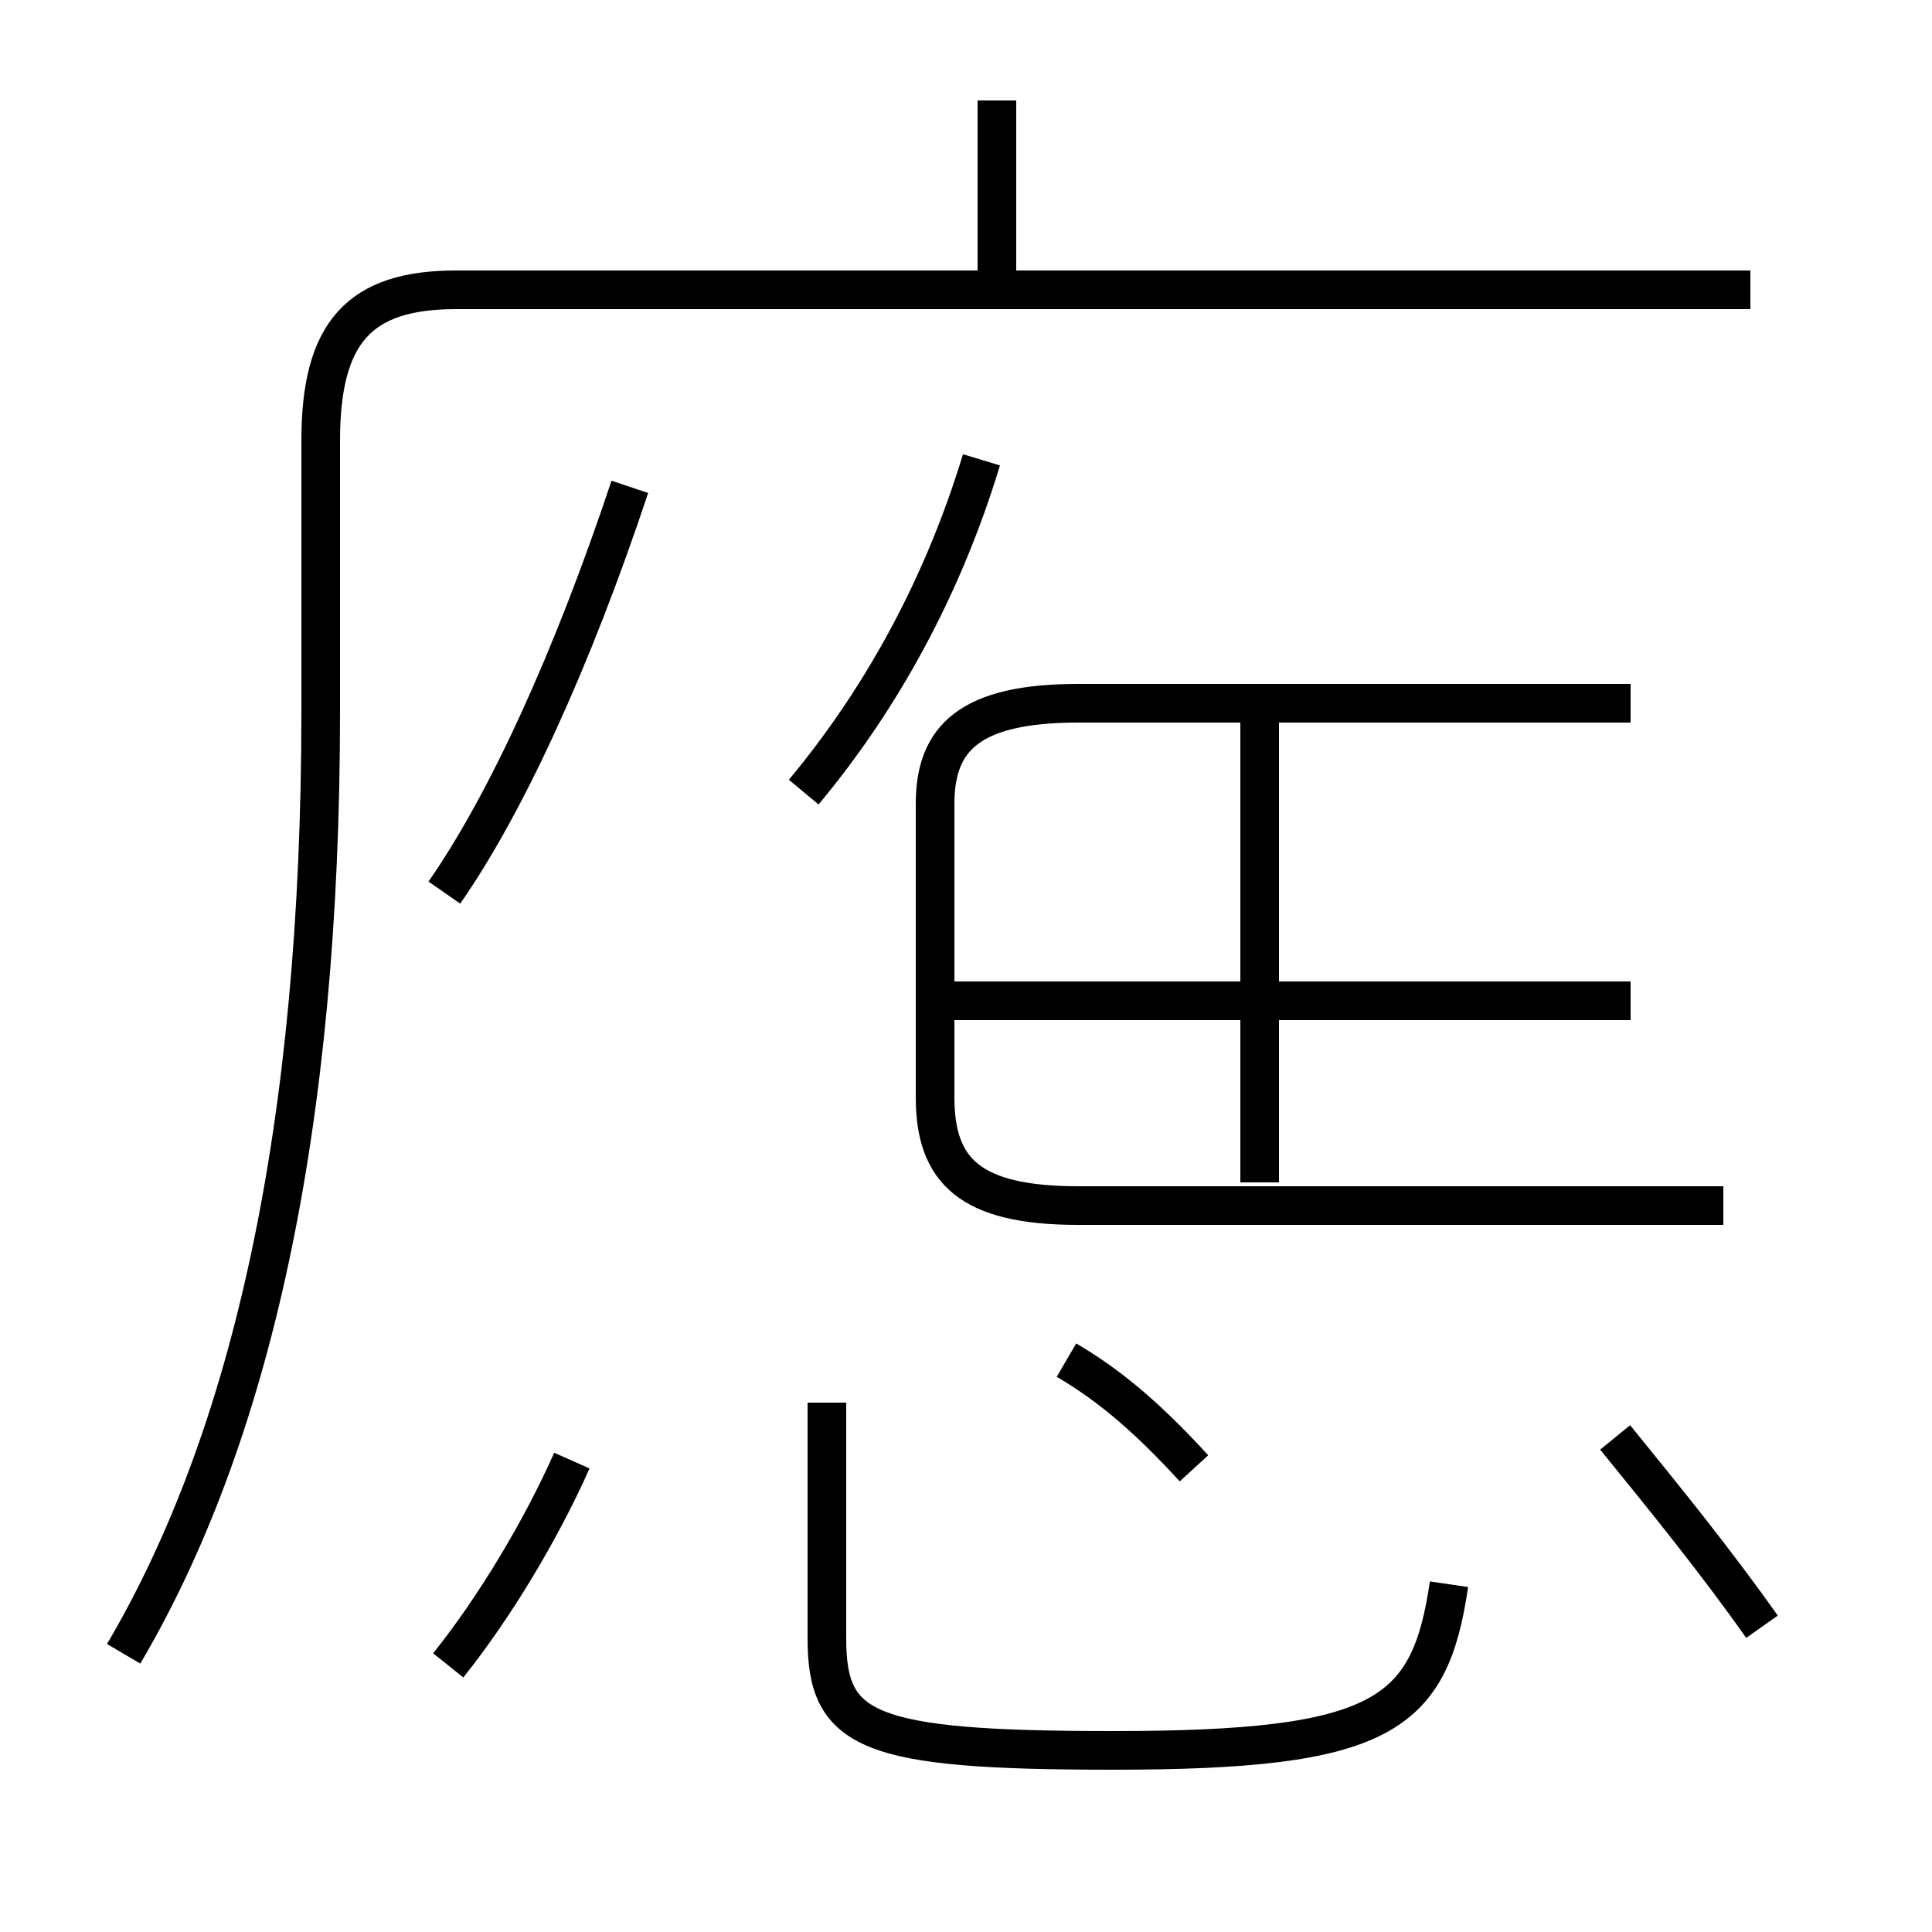 <?xml version='1.0' encoding='utf8'?>
<svg viewBox="0.0 -44.0 50.0 50.0" version="1.1" xmlns="http://www.w3.org/2000/svg">
<rect x="0.0" y="-44.0" width="50.0" height="50.0" fill="#808080" stroke="none"/>
<rect x="-1000" y="-1000" width="2000" height="2000" stroke="white" fill="white"/>
<g style="fill:none; stroke:#000000;  stroke-width:1">
<path d="M 3.2 1.2 C 6.5 6.8 8.3 14.8 8.3 25.6 L 8.3 32.6 C 8.3 35.4 9.3 36.5 11.8 36.5 L 45.3 36.5 M 25.8 36.9 L 25.8 41.4 M 20.8 23.5 C 22.8 25.9 24.4 28.8 25.4 32.1 M 44.6 12.8 L 27.9 12.8 C 25.1 12.8 24.2 13.7 24.2 15.6 L 24.2 23.2 C 24.2 24.9 25.1 25.8 27.9 25.8 L 42.2 25.8 M 32.6 13.4 L 32.6 25.8 M 42.2 18.1 L 24.6 18.1 M 11.5 20.9 C 13.1 23.2 14.8 26.9 16.3 31.4 M 45.6 1.9 C 44.4 3.6 43.1 5.2 41.8 6.8 M 30.9 6.0 C 29.8 7.2 28.8 8.1 27.6 8.8 M 11.6 0.9 C 12.8 2.4 14.0 4.4 14.8 6.2 M 37.5 3.0 C 37.0 -0.4 35.8 -1.3 28.8 -1.3 C 22.4 -1.3 21.4 -0.8 21.4 1.6 L 21.4 7.7 " transform="scale(1, -1)" />
</g>
</svg>